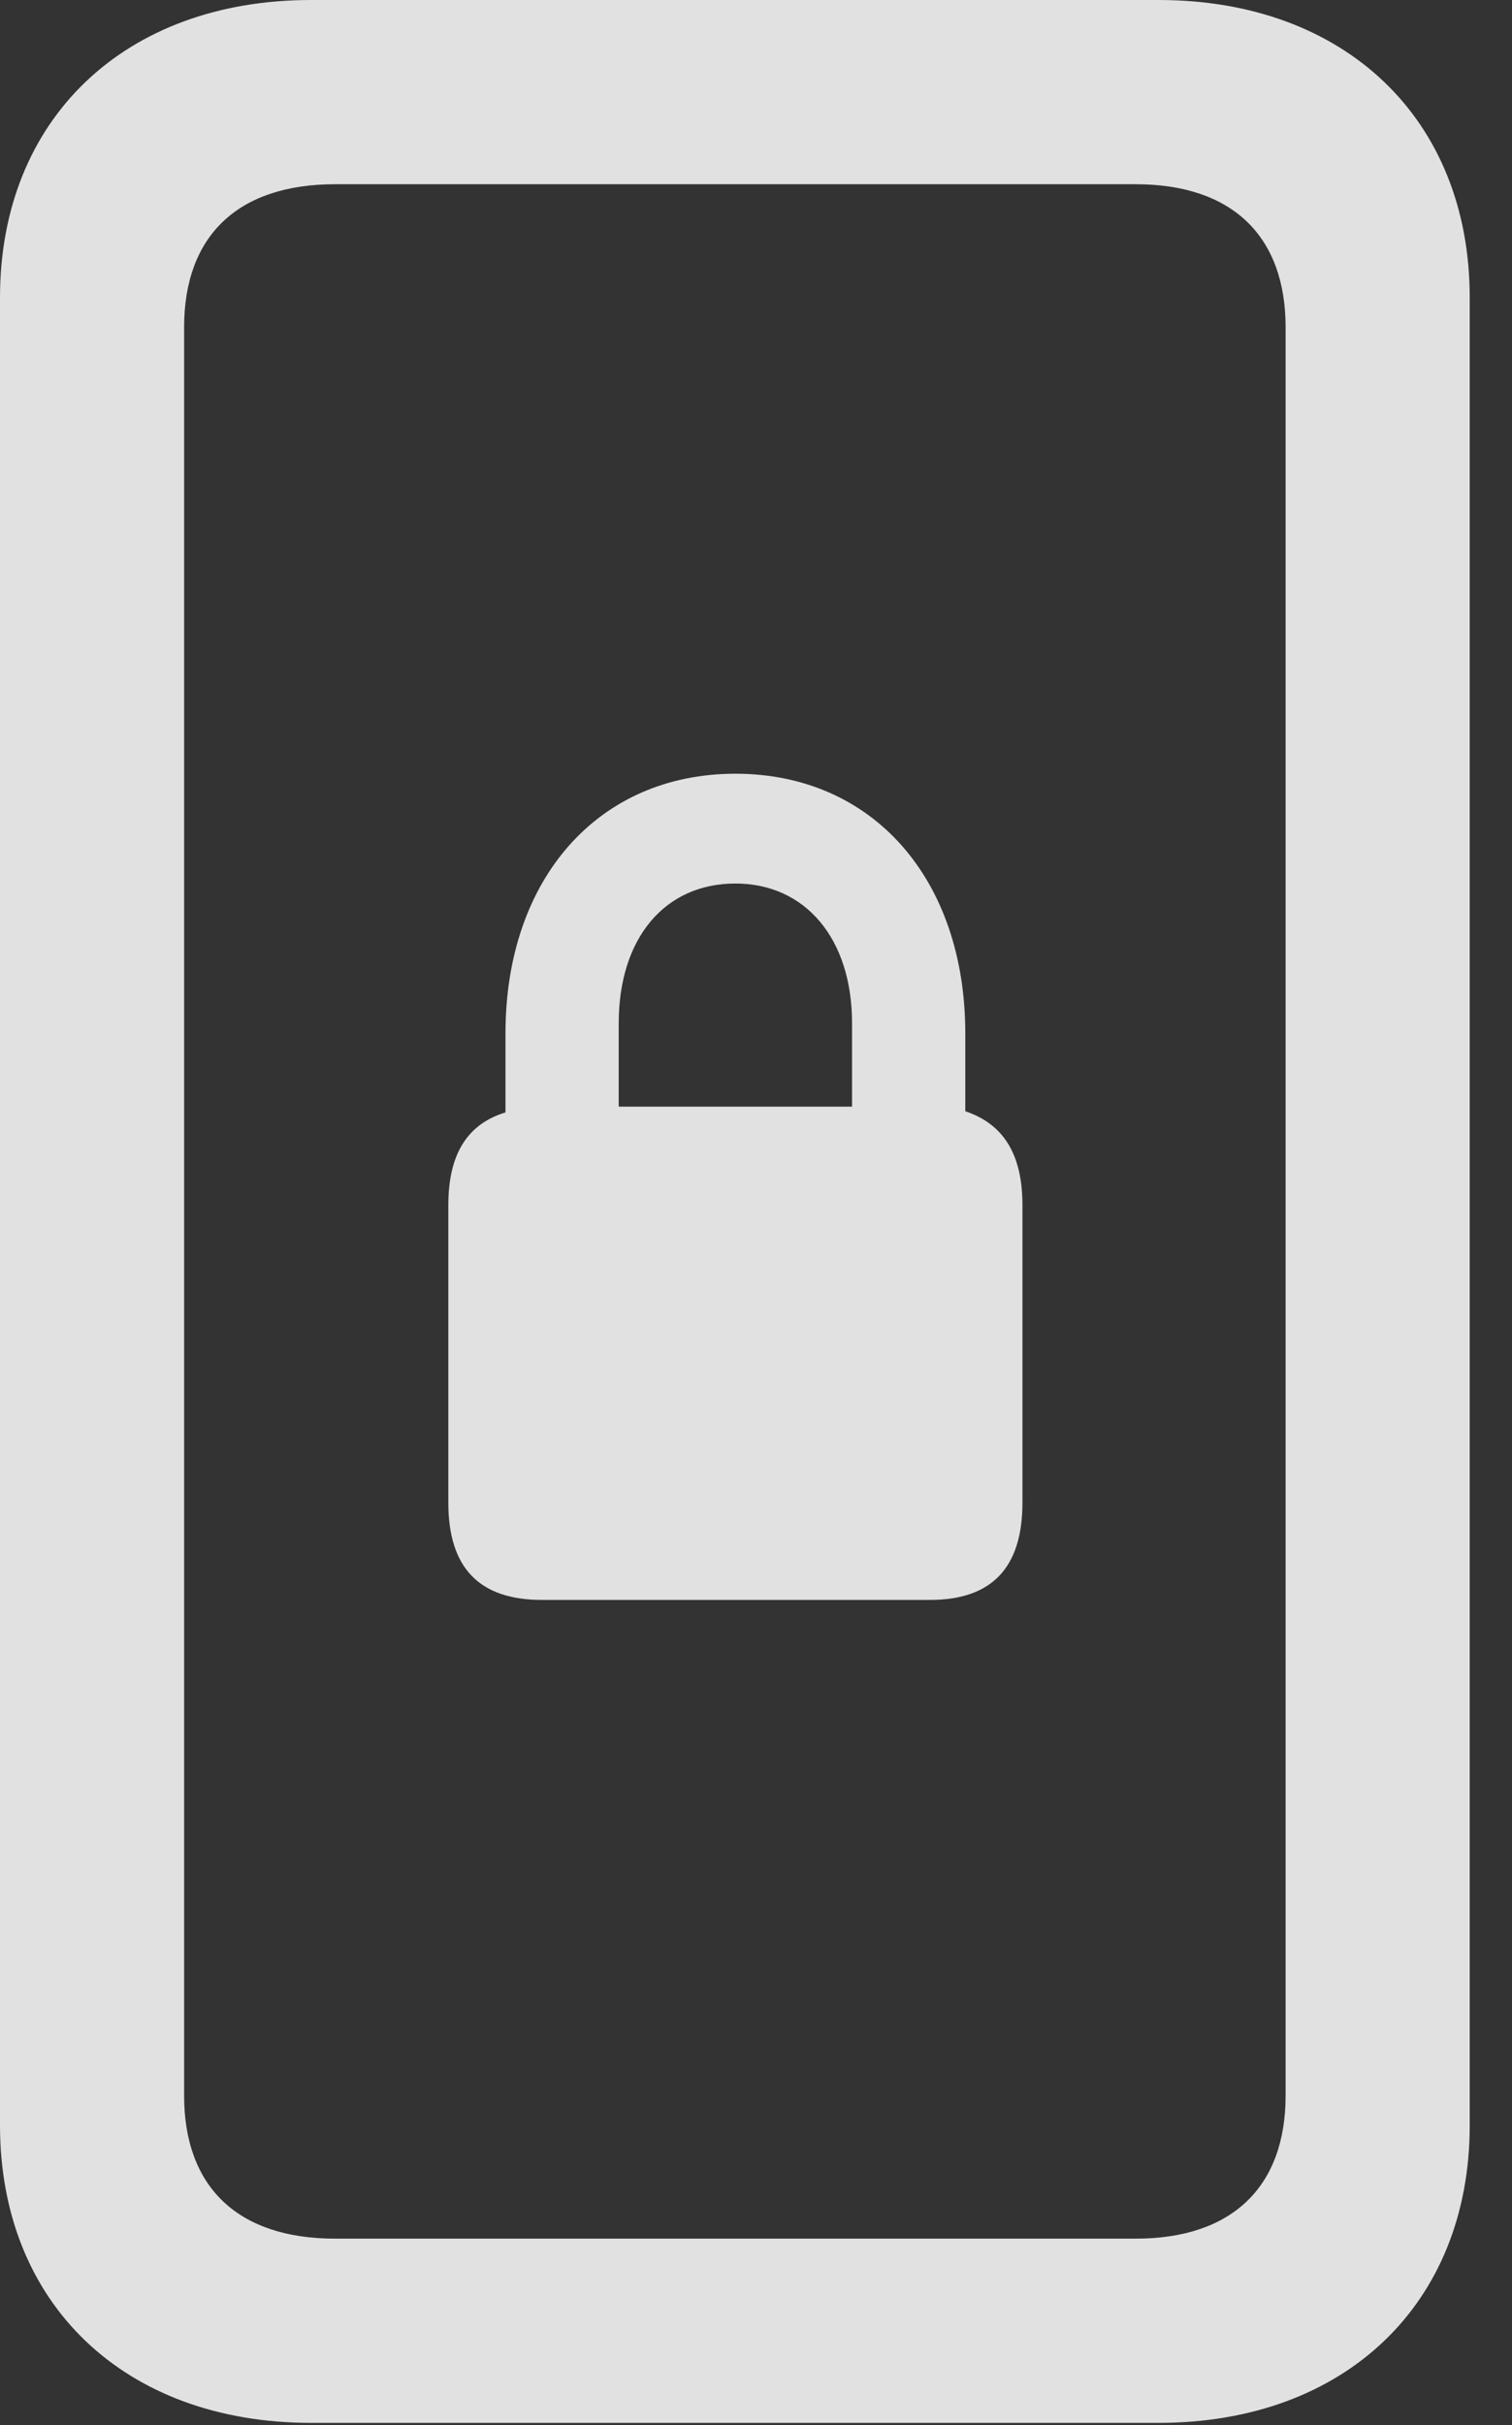 <?xml version="1.0" encoding="UTF-8"?>
<!--Generator: Apple Native CoreSVG 232.5-->
<!DOCTYPE svg
PUBLIC "-//W3C//DTD SVG 1.1//EN"
       "http://www.w3.org/Graphics/SVG/1.1/DTD/svg11.dtd">
<svg version="1.1" xmlns="http://www.w3.org/2000/svg" xmlns:xlink="http://www.w3.org/1999/xlink" width="12.91" height="20.693">
 <rect width="100%" height="100%" fill="#333333" stroke="none"/>
 <g>
  <rect height="20.693" opacity="0" width="12.91" x="0" y="0"/>
  <path d="M0 18.135C0 19.658 1.064 20.674 2.656 20.674L9.893 20.674C11.484 20.674 12.549 19.658 12.549 18.135L12.549 2.539C12.549 1.016 11.484 0 9.893 0L2.656 0C1.064 0 0 1.016 0 2.539ZM1.572 17.881L1.572 2.793C1.572 2.012 2.031 1.572 2.861 1.572L9.697 1.572C10.518 1.572 10.977 2.012 10.977 2.793L10.977 17.881C10.977 18.662 10.518 19.102 9.697 19.102L2.861 19.102C2.031 19.102 1.572 18.662 1.572 17.881Z" fill="#ffffff" fill-opacity="0.85"/>
  <path d="M4.629 13.652L7.939 13.652C8.467 13.652 8.73 13.379 8.73 12.822L8.73 10.283C8.73 9.844 8.564 9.59 8.242 9.482L8.242 8.818C8.242 7.5 7.451 6.602 6.279 6.602C5.107 6.602 4.316 7.5 4.316 8.818L4.316 9.492C3.994 9.59 3.828 9.844 3.828 10.283L3.828 12.822C3.828 13.379 4.092 13.652 4.629 13.652ZM5.283 9.443L5.283 8.73C5.283 8.008 5.674 7.539 6.279 7.539C6.875 7.539 7.275 8.008 7.275 8.73L7.275 9.443Z" fill="#ffffff" fill-opacity="0.85"/>
 </g>
</svg>

